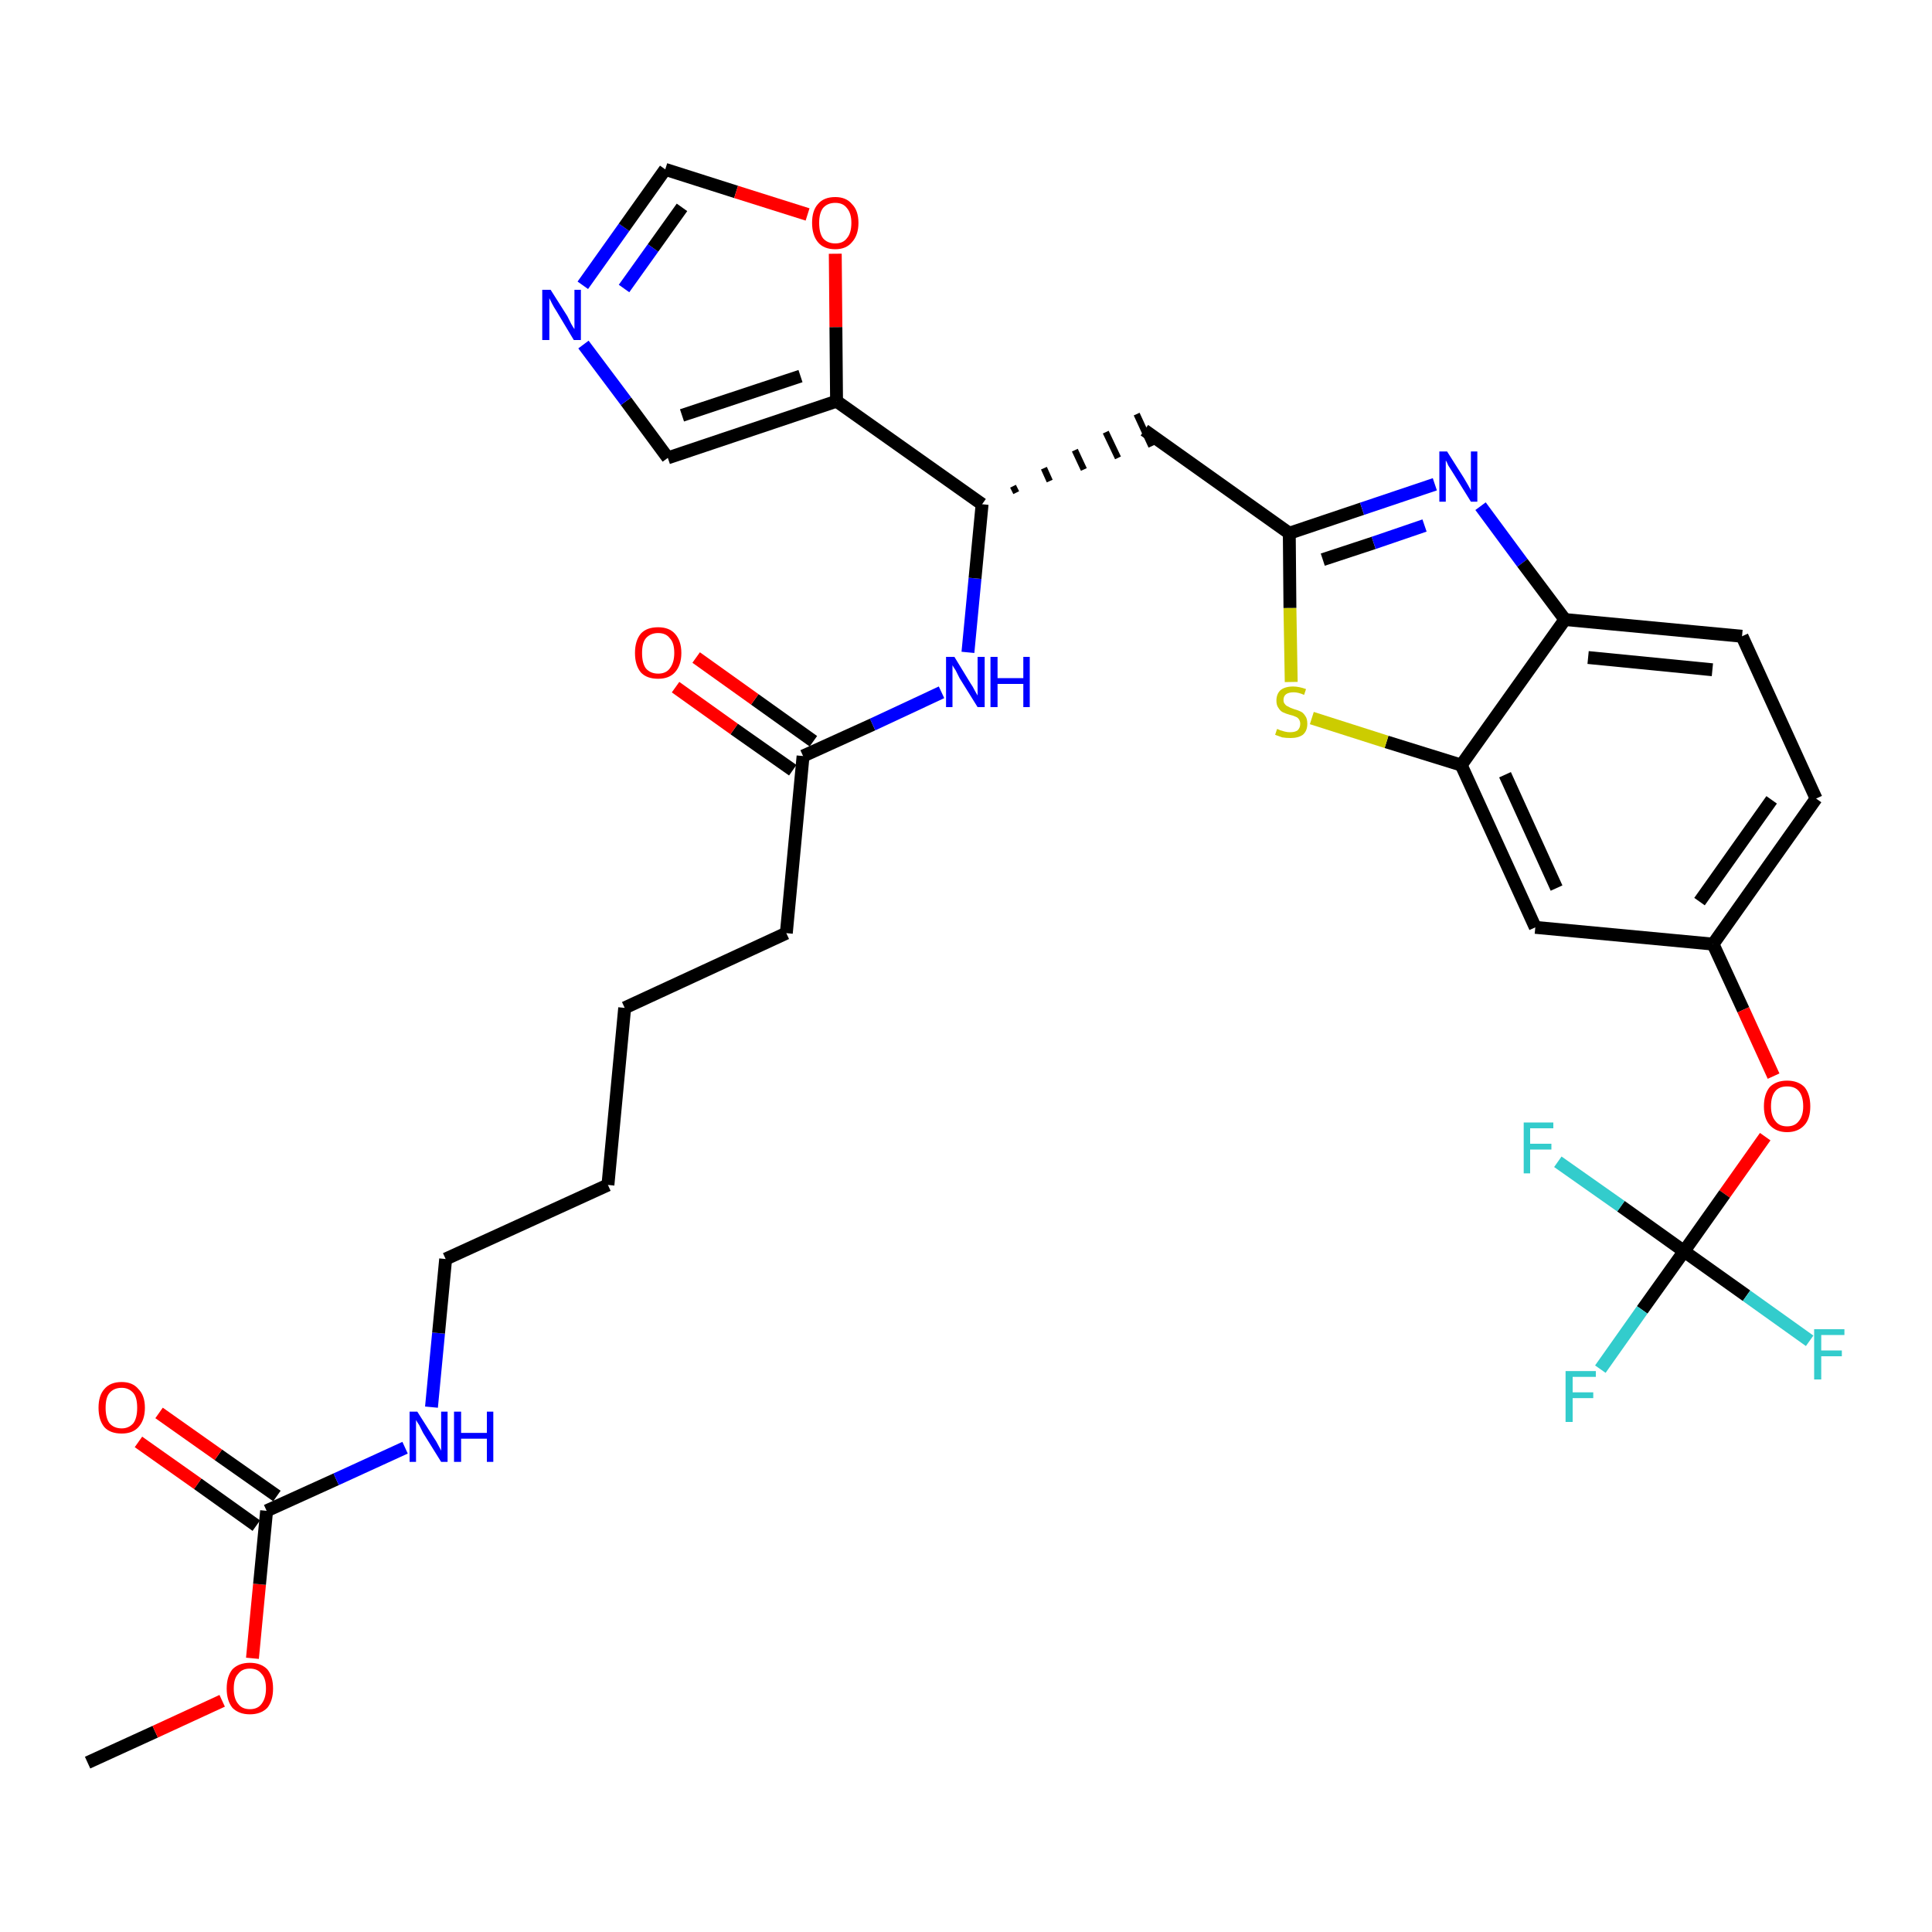 <?xml version='1.0' encoding='iso-8859-1'?>
<svg version='1.1' baseProfile='full'
              xmlns='http://www.w3.org/2000/svg'
                      xmlns:rdkit='http://www.rdkit.org/xml'
                      xmlns:xlink='http://www.w3.org/1999/xlink'
                  xml:space='preserve'
width='300px' height='300px' viewBox='0 0 300 300'>
<!-- END OF HEADER -->
<path class='bond-0 atom-0 atom-1' d='M 13.6,273.7 L 24.1,268.9' style='fill:none;fill-rule:evenodd;stroke:#000000;stroke-width:2.0px;stroke-linecap:butt;stroke-linejoin:miter;stroke-opacity:1' />
<path class='bond-0 atom-0 atom-1' d='M 24.1,268.9 L 34.5,264.1' style='fill:none;fill-rule:evenodd;stroke:#FF0000;stroke-width:2.0px;stroke-linecap:butt;stroke-linejoin:miter;stroke-opacity:1' />
<path class='bond-1 atom-1 atom-2' d='M 39.2,257.5 L 40.3,246.0' style='fill:none;fill-rule:evenodd;stroke:#FF0000;stroke-width:2.0px;stroke-linecap:butt;stroke-linejoin:miter;stroke-opacity:1' />
<path class='bond-1 atom-1 atom-2' d='M 40.3,246.0 L 41.4,234.6' style='fill:none;fill-rule:evenodd;stroke:#000000;stroke-width:2.0px;stroke-linecap:butt;stroke-linejoin:miter;stroke-opacity:1' />
<path class='bond-2 atom-2 atom-3' d='M 43.0,232.3 L 33.9,225.9' style='fill:none;fill-rule:evenodd;stroke:#000000;stroke-width:2.0px;stroke-linecap:butt;stroke-linejoin:miter;stroke-opacity:1' />
<path class='bond-2 atom-2 atom-3' d='M 33.9,225.9 L 24.7,219.4' style='fill:none;fill-rule:evenodd;stroke:#FF0000;stroke-width:2.0px;stroke-linecap:butt;stroke-linejoin:miter;stroke-opacity:1' />
<path class='bond-2 atom-2 atom-3' d='M 39.8,236.9 L 30.7,230.4' style='fill:none;fill-rule:evenodd;stroke:#000000;stroke-width:2.0px;stroke-linecap:butt;stroke-linejoin:miter;stroke-opacity:1' />
<path class='bond-2 atom-2 atom-3' d='M 30.7,230.4 L 21.5,223.9' style='fill:none;fill-rule:evenodd;stroke:#FF0000;stroke-width:2.0px;stroke-linecap:butt;stroke-linejoin:miter;stroke-opacity:1' />
<path class='bond-3 atom-2 atom-4' d='M 41.4,234.6 L 52.2,229.7' style='fill:none;fill-rule:evenodd;stroke:#000000;stroke-width:2.0px;stroke-linecap:butt;stroke-linejoin:miter;stroke-opacity:1' />
<path class='bond-3 atom-2 atom-4' d='M 52.2,229.7 L 62.9,224.8' style='fill:none;fill-rule:evenodd;stroke:#0000FF;stroke-width:2.0px;stroke-linecap:butt;stroke-linejoin:miter;stroke-opacity:1' />
<path class='bond-4 atom-4 atom-5' d='M 67.0,218.5 L 68.1,207.0' style='fill:none;fill-rule:evenodd;stroke:#0000FF;stroke-width:2.0px;stroke-linecap:butt;stroke-linejoin:miter;stroke-opacity:1' />
<path class='bond-4 atom-4 atom-5' d='M 68.1,207.0 L 69.2,195.5' style='fill:none;fill-rule:evenodd;stroke:#000000;stroke-width:2.0px;stroke-linecap:butt;stroke-linejoin:miter;stroke-opacity:1' />
<path class='bond-5 atom-5 atom-6' d='M 69.2,195.5 L 94.4,184.0' style='fill:none;fill-rule:evenodd;stroke:#000000;stroke-width:2.0px;stroke-linecap:butt;stroke-linejoin:miter;stroke-opacity:1' />
<path class='bond-6 atom-6 atom-7' d='M 94.4,184.0 L 97.0,156.5' style='fill:none;fill-rule:evenodd;stroke:#000000;stroke-width:2.0px;stroke-linecap:butt;stroke-linejoin:miter;stroke-opacity:1' />
<path class='bond-7 atom-7 atom-8' d='M 97.0,156.5 L 122.1,144.9' style='fill:none;fill-rule:evenodd;stroke:#000000;stroke-width:2.0px;stroke-linecap:butt;stroke-linejoin:miter;stroke-opacity:1' />
<path class='bond-8 atom-8 atom-9' d='M 122.1,144.9 L 124.7,117.4' style='fill:none;fill-rule:evenodd;stroke:#000000;stroke-width:2.0px;stroke-linecap:butt;stroke-linejoin:miter;stroke-opacity:1' />
<path class='bond-9 atom-9 atom-10' d='M 126.3,115.1 L 117.2,108.6' style='fill:none;fill-rule:evenodd;stroke:#000000;stroke-width:2.0px;stroke-linecap:butt;stroke-linejoin:miter;stroke-opacity:1' />
<path class='bond-9 atom-9 atom-10' d='M 117.2,108.6 L 108.1,102.1' style='fill:none;fill-rule:evenodd;stroke:#FF0000;stroke-width:2.0px;stroke-linecap:butt;stroke-linejoin:miter;stroke-opacity:1' />
<path class='bond-9 atom-9 atom-10' d='M 123.1,119.6 L 114.0,113.2' style='fill:none;fill-rule:evenodd;stroke:#000000;stroke-width:2.0px;stroke-linecap:butt;stroke-linejoin:miter;stroke-opacity:1' />
<path class='bond-9 atom-9 atom-10' d='M 114.0,113.2 L 104.9,106.7' style='fill:none;fill-rule:evenodd;stroke:#FF0000;stroke-width:2.0px;stroke-linecap:butt;stroke-linejoin:miter;stroke-opacity:1' />
<path class='bond-10 atom-9 atom-11' d='M 124.7,117.4 L 135.5,112.5' style='fill:none;fill-rule:evenodd;stroke:#000000;stroke-width:2.0px;stroke-linecap:butt;stroke-linejoin:miter;stroke-opacity:1' />
<path class='bond-10 atom-9 atom-11' d='M 135.5,112.5 L 146.2,107.5' style='fill:none;fill-rule:evenodd;stroke:#0000FF;stroke-width:2.0px;stroke-linecap:butt;stroke-linejoin:miter;stroke-opacity:1' />
<path class='bond-11 atom-11 atom-12' d='M 150.3,101.3 L 151.4,89.8' style='fill:none;fill-rule:evenodd;stroke:#0000FF;stroke-width:2.0px;stroke-linecap:butt;stroke-linejoin:miter;stroke-opacity:1' />
<path class='bond-11 atom-11 atom-12' d='M 151.4,89.8 L 152.5,78.3' style='fill:none;fill-rule:evenodd;stroke:#000000;stroke-width:2.0px;stroke-linecap:butt;stroke-linejoin:miter;stroke-opacity:1' />
<path class='bond-12 atom-12 atom-13' d='M 157.8,76.5 L 157.3,75.5' style='fill:none;fill-rule:evenodd;stroke:#000000;stroke-width:1.0px;stroke-linecap:butt;stroke-linejoin:miter;stroke-opacity:1' />
<path class='bond-12 atom-12 atom-13' d='M 163.0,74.7 L 162.1,72.7' style='fill:none;fill-rule:evenodd;stroke:#000000;stroke-width:1.0px;stroke-linecap:butt;stroke-linejoin:miter;stroke-opacity:1' />
<path class='bond-12 atom-12 atom-13' d='M 168.3,72.9 L 166.9,69.9' style='fill:none;fill-rule:evenodd;stroke:#000000;stroke-width:1.0px;stroke-linecap:butt;stroke-linejoin:miter;stroke-opacity:1' />
<path class='bond-12 atom-12 atom-13' d='M 173.6,71.1 L 171.7,67.1' style='fill:none;fill-rule:evenodd;stroke:#000000;stroke-width:1.0px;stroke-linecap:butt;stroke-linejoin:miter;stroke-opacity:1' />
<path class='bond-12 atom-12 atom-13' d='M 178.8,69.3 L 176.5,64.3' style='fill:none;fill-rule:evenodd;stroke:#000000;stroke-width:1.0px;stroke-linecap:butt;stroke-linejoin:miter;stroke-opacity:1' />
<path class='bond-27 atom-12 atom-28' d='M 152.5,78.3 L 129.9,62.3' style='fill:none;fill-rule:evenodd;stroke:#000000;stroke-width:2.0px;stroke-linecap:butt;stroke-linejoin:miter;stroke-opacity:1' />
<path class='bond-13 atom-13 atom-14' d='M 177.7,66.8 L 200.2,82.8' style='fill:none;fill-rule:evenodd;stroke:#000000;stroke-width:2.0px;stroke-linecap:butt;stroke-linejoin:miter;stroke-opacity:1' />
<path class='bond-14 atom-14 atom-15' d='M 200.2,82.8 L 211.5,79.0' style='fill:none;fill-rule:evenodd;stroke:#000000;stroke-width:2.0px;stroke-linecap:butt;stroke-linejoin:miter;stroke-opacity:1' />
<path class='bond-14 atom-14 atom-15' d='M 211.5,79.0 L 222.8,75.2' style='fill:none;fill-rule:evenodd;stroke:#0000FF;stroke-width:2.0px;stroke-linecap:butt;stroke-linejoin:miter;stroke-opacity:1' />
<path class='bond-14 atom-14 atom-15' d='M 205.4,86.9 L 213.3,84.3' style='fill:none;fill-rule:evenodd;stroke:#000000;stroke-width:2.0px;stroke-linecap:butt;stroke-linejoin:miter;stroke-opacity:1' />
<path class='bond-14 atom-14 atom-15' d='M 213.3,84.3 L 221.2,81.6' style='fill:none;fill-rule:evenodd;stroke:#0000FF;stroke-width:2.0px;stroke-linecap:butt;stroke-linejoin:miter;stroke-opacity:1' />
<path class='bond-32 atom-27 atom-14' d='M 200.5,105.9 L 200.3,94.4' style='fill:none;fill-rule:evenodd;stroke:#CCCC00;stroke-width:2.0px;stroke-linecap:butt;stroke-linejoin:miter;stroke-opacity:1' />
<path class='bond-32 atom-27 atom-14' d='M 200.3,94.4 L 200.2,82.8' style='fill:none;fill-rule:evenodd;stroke:#000000;stroke-width:2.0px;stroke-linecap:butt;stroke-linejoin:miter;stroke-opacity:1' />
<path class='bond-15 atom-15 atom-16' d='M 229.9,78.6 L 236.4,87.4' style='fill:none;fill-rule:evenodd;stroke:#0000FF;stroke-width:2.0px;stroke-linecap:butt;stroke-linejoin:miter;stroke-opacity:1' />
<path class='bond-15 atom-15 atom-16' d='M 236.4,87.4 L 243.0,96.2' style='fill:none;fill-rule:evenodd;stroke:#000000;stroke-width:2.0px;stroke-linecap:butt;stroke-linejoin:miter;stroke-opacity:1' />
<path class='bond-16 atom-16 atom-17' d='M 243.0,96.2 L 270.5,98.8' style='fill:none;fill-rule:evenodd;stroke:#000000;stroke-width:2.0px;stroke-linecap:butt;stroke-linejoin:miter;stroke-opacity:1' />
<path class='bond-16 atom-16 atom-17' d='M 246.6,102.1 L 265.9,104.0' style='fill:none;fill-rule:evenodd;stroke:#000000;stroke-width:2.0px;stroke-linecap:butt;stroke-linejoin:miter;stroke-opacity:1' />
<path class='bond-34 atom-26 atom-16' d='M 226.9,118.8 L 243.0,96.2' style='fill:none;fill-rule:evenodd;stroke:#000000;stroke-width:2.0px;stroke-linecap:butt;stroke-linejoin:miter;stroke-opacity:1' />
<path class='bond-17 atom-17 atom-18' d='M 270.5,98.8 L 282.0,124.0' style='fill:none;fill-rule:evenodd;stroke:#000000;stroke-width:2.0px;stroke-linecap:butt;stroke-linejoin:miter;stroke-opacity:1' />
<path class='bond-18 atom-18 atom-19' d='M 282.0,124.0 L 266.0,146.6' style='fill:none;fill-rule:evenodd;stroke:#000000;stroke-width:2.0px;stroke-linecap:butt;stroke-linejoin:miter;stroke-opacity:1' />
<path class='bond-18 atom-18 atom-19' d='M 275.1,124.2 L 263.9,140.0' style='fill:none;fill-rule:evenodd;stroke:#000000;stroke-width:2.0px;stroke-linecap:butt;stroke-linejoin:miter;stroke-opacity:1' />
<path class='bond-19 atom-19 atom-20' d='M 266.0,146.6 L 270.7,156.8' style='fill:none;fill-rule:evenodd;stroke:#000000;stroke-width:2.0px;stroke-linecap:butt;stroke-linejoin:miter;stroke-opacity:1' />
<path class='bond-19 atom-19 atom-20' d='M 270.7,156.8 L 275.4,167.1' style='fill:none;fill-rule:evenodd;stroke:#FF0000;stroke-width:2.0px;stroke-linecap:butt;stroke-linejoin:miter;stroke-opacity:1' />
<path class='bond-24 atom-19 atom-25' d='M 266.0,146.6 L 238.4,144.0' style='fill:none;fill-rule:evenodd;stroke:#000000;stroke-width:2.0px;stroke-linecap:butt;stroke-linejoin:miter;stroke-opacity:1' />
<path class='bond-20 atom-20 atom-21' d='M 274.1,176.5 L 267.8,185.4' style='fill:none;fill-rule:evenodd;stroke:#FF0000;stroke-width:2.0px;stroke-linecap:butt;stroke-linejoin:miter;stroke-opacity:1' />
<path class='bond-20 atom-20 atom-21' d='M 267.8,185.4 L 261.5,194.3' style='fill:none;fill-rule:evenodd;stroke:#000000;stroke-width:2.0px;stroke-linecap:butt;stroke-linejoin:miter;stroke-opacity:1' />
<path class='bond-21 atom-21 atom-22' d='M 261.5,194.3 L 255.0,203.4' style='fill:none;fill-rule:evenodd;stroke:#000000;stroke-width:2.0px;stroke-linecap:butt;stroke-linejoin:miter;stroke-opacity:1' />
<path class='bond-21 atom-21 atom-22' d='M 255.0,203.4 L 248.5,212.6' style='fill:none;fill-rule:evenodd;stroke:#33CCCC;stroke-width:2.0px;stroke-linecap:butt;stroke-linejoin:miter;stroke-opacity:1' />
<path class='bond-22 atom-21 atom-23' d='M 261.5,194.3 L 271.2,201.2' style='fill:none;fill-rule:evenodd;stroke:#000000;stroke-width:2.0px;stroke-linecap:butt;stroke-linejoin:miter;stroke-opacity:1' />
<path class='bond-22 atom-21 atom-23' d='M 271.2,201.2 L 281.0,208.2' style='fill:none;fill-rule:evenodd;stroke:#33CCCC;stroke-width:2.0px;stroke-linecap:butt;stroke-linejoin:miter;stroke-opacity:1' />
<path class='bond-23 atom-21 atom-24' d='M 261.5,194.3 L 251.7,187.3' style='fill:none;fill-rule:evenodd;stroke:#000000;stroke-width:2.0px;stroke-linecap:butt;stroke-linejoin:miter;stroke-opacity:1' />
<path class='bond-23 atom-21 atom-24' d='M 251.7,187.3 L 241.9,180.4' style='fill:none;fill-rule:evenodd;stroke:#33CCCC;stroke-width:2.0px;stroke-linecap:butt;stroke-linejoin:miter;stroke-opacity:1' />
<path class='bond-25 atom-25 atom-26' d='M 238.4,144.0 L 226.9,118.8' style='fill:none;fill-rule:evenodd;stroke:#000000;stroke-width:2.0px;stroke-linecap:butt;stroke-linejoin:miter;stroke-opacity:1' />
<path class='bond-25 atom-25 atom-26' d='M 241.7,137.9 L 233.7,120.3' style='fill:none;fill-rule:evenodd;stroke:#000000;stroke-width:2.0px;stroke-linecap:butt;stroke-linejoin:miter;stroke-opacity:1' />
<path class='bond-26 atom-26 atom-27' d='M 226.9,118.8 L 215.3,115.2' style='fill:none;fill-rule:evenodd;stroke:#000000;stroke-width:2.0px;stroke-linecap:butt;stroke-linejoin:miter;stroke-opacity:1' />
<path class='bond-26 atom-26 atom-27' d='M 215.3,115.2 L 203.7,111.5' style='fill:none;fill-rule:evenodd;stroke:#CCCC00;stroke-width:2.0px;stroke-linecap:butt;stroke-linejoin:miter;stroke-opacity:1' />
<path class='bond-28 atom-28 atom-29' d='M 129.9,62.3 L 103.7,71.1' style='fill:none;fill-rule:evenodd;stroke:#000000;stroke-width:2.0px;stroke-linecap:butt;stroke-linejoin:miter;stroke-opacity:1' />
<path class='bond-28 atom-28 atom-29' d='M 124.3,58.4 L 105.9,64.5' style='fill:none;fill-rule:evenodd;stroke:#000000;stroke-width:2.0px;stroke-linecap:butt;stroke-linejoin:miter;stroke-opacity:1' />
<path class='bond-33 atom-32 atom-28' d='M 129.7,39.4 L 129.8,50.8' style='fill:none;fill-rule:evenodd;stroke:#FF0000;stroke-width:2.0px;stroke-linecap:butt;stroke-linejoin:miter;stroke-opacity:1' />
<path class='bond-33 atom-32 atom-28' d='M 129.8,50.8 L 129.9,62.3' style='fill:none;fill-rule:evenodd;stroke:#000000;stroke-width:2.0px;stroke-linecap:butt;stroke-linejoin:miter;stroke-opacity:1' />
<path class='bond-29 atom-29 atom-30' d='M 103.7,71.1 L 97.2,62.3' style='fill:none;fill-rule:evenodd;stroke:#000000;stroke-width:2.0px;stroke-linecap:butt;stroke-linejoin:miter;stroke-opacity:1' />
<path class='bond-29 atom-29 atom-30' d='M 97.2,62.3 L 90.6,53.5' style='fill:none;fill-rule:evenodd;stroke:#0000FF;stroke-width:2.0px;stroke-linecap:butt;stroke-linejoin:miter;stroke-opacity:1' />
<path class='bond-30 atom-30 atom-31' d='M 90.5,44.3 L 96.9,35.3' style='fill:none;fill-rule:evenodd;stroke:#0000FF;stroke-width:2.0px;stroke-linecap:butt;stroke-linejoin:miter;stroke-opacity:1' />
<path class='bond-30 atom-30 atom-31' d='M 96.9,35.3 L 103.3,26.3' style='fill:none;fill-rule:evenodd;stroke:#000000;stroke-width:2.0px;stroke-linecap:butt;stroke-linejoin:miter;stroke-opacity:1' />
<path class='bond-30 atom-30 atom-31' d='M 96.9,44.8 L 101.4,38.5' style='fill:none;fill-rule:evenodd;stroke:#0000FF;stroke-width:2.0px;stroke-linecap:butt;stroke-linejoin:miter;stroke-opacity:1' />
<path class='bond-30 atom-30 atom-31' d='M 101.4,38.5 L 105.9,32.2' style='fill:none;fill-rule:evenodd;stroke:#000000;stroke-width:2.0px;stroke-linecap:butt;stroke-linejoin:miter;stroke-opacity:1' />
<path class='bond-31 atom-31 atom-32' d='M 103.3,26.3 L 114.3,29.8' style='fill:none;fill-rule:evenodd;stroke:#000000;stroke-width:2.0px;stroke-linecap:butt;stroke-linejoin:miter;stroke-opacity:1' />
<path class='bond-31 atom-31 atom-32' d='M 114.3,29.8 L 125.4,33.3' style='fill:none;fill-rule:evenodd;stroke:#FF0000;stroke-width:2.0px;stroke-linecap:butt;stroke-linejoin:miter;stroke-opacity:1' />
<path  class='atom-1' d='M 35.2 262.2
Q 35.2 260.3, 36.1 259.2
Q 37.1 258.2, 38.8 258.2
Q 40.5 258.2, 41.5 259.2
Q 42.4 260.3, 42.4 262.2
Q 42.4 264.1, 41.5 265.2
Q 40.5 266.2, 38.8 266.2
Q 37.1 266.2, 36.1 265.2
Q 35.2 264.1, 35.2 262.2
M 38.8 265.4
Q 40.0 265.4, 40.6 264.6
Q 41.3 263.7, 41.3 262.2
Q 41.3 260.6, 40.6 259.9
Q 40.0 259.1, 38.8 259.1
Q 37.6 259.1, 37.0 259.9
Q 36.3 260.6, 36.3 262.2
Q 36.3 263.8, 37.0 264.6
Q 37.6 265.4, 38.8 265.4
' fill='#FF0000'/>
<path  class='atom-3' d='M 15.3 218.6
Q 15.3 216.7, 16.2 215.7
Q 17.1 214.6, 18.9 214.6
Q 20.6 214.6, 21.5 215.7
Q 22.5 216.7, 22.5 218.6
Q 22.5 220.5, 21.5 221.6
Q 20.6 222.6, 18.9 222.6
Q 17.1 222.6, 16.2 221.6
Q 15.3 220.5, 15.3 218.6
M 18.9 221.8
Q 20.0 221.8, 20.7 221.0
Q 21.3 220.2, 21.3 218.6
Q 21.3 217.0, 20.7 216.3
Q 20.0 215.5, 18.9 215.5
Q 17.7 215.5, 17.0 216.3
Q 16.4 217.0, 16.4 218.6
Q 16.4 220.2, 17.0 221.0
Q 17.7 221.8, 18.9 221.8
' fill='#FF0000'/>
<path  class='atom-4' d='M 64.8 219.2
L 67.4 223.3
Q 67.7 223.7, 68.1 224.5
Q 68.5 225.2, 68.5 225.3
L 68.5 219.2
L 69.5 219.2
L 69.5 227.0
L 68.5 227.0
L 65.7 222.5
Q 65.4 221.9, 65.1 221.3
Q 64.7 220.7, 64.6 220.5
L 64.6 227.0
L 63.6 227.0
L 63.6 219.2
L 64.8 219.2
' fill='#0000FF'/>
<path  class='atom-4' d='M 70.5 219.2
L 71.6 219.2
L 71.6 222.5
L 75.6 222.5
L 75.6 219.2
L 76.6 219.2
L 76.6 227.0
L 75.6 227.0
L 75.6 223.4
L 71.6 223.4
L 71.6 227.0
L 70.5 227.0
L 70.5 219.2
' fill='#0000FF'/>
<path  class='atom-10' d='M 98.6 101.4
Q 98.6 99.5, 99.5 98.4
Q 100.4 97.4, 102.2 97.4
Q 103.9 97.4, 104.8 98.4
Q 105.8 99.5, 105.8 101.4
Q 105.8 103.3, 104.8 104.4
Q 103.9 105.4, 102.2 105.4
Q 100.4 105.4, 99.5 104.4
Q 98.6 103.3, 98.6 101.4
M 102.2 104.6
Q 103.4 104.6, 104.0 103.8
Q 104.7 102.9, 104.7 101.4
Q 104.7 99.8, 104.0 99.1
Q 103.4 98.3, 102.2 98.3
Q 101.0 98.3, 100.3 99.1
Q 99.7 99.8, 99.7 101.4
Q 99.7 103.0, 100.3 103.8
Q 101.0 104.6, 102.2 104.6
' fill='#FF0000'/>
<path  class='atom-11' d='M 148.2 102.0
L 150.7 106.1
Q 151.0 106.5, 151.4 107.3
Q 151.8 108.0, 151.8 108.0
L 151.8 102.0
L 152.9 102.0
L 152.9 109.8
L 151.8 109.8
L 149.0 105.3
Q 148.7 104.7, 148.4 104.1
Q 148.0 103.5, 147.9 103.3
L 147.9 109.8
L 146.9 109.8
L 146.9 102.0
L 148.2 102.0
' fill='#0000FF'/>
<path  class='atom-11' d='M 153.8 102.0
L 154.9 102.0
L 154.9 105.3
L 158.9 105.3
L 158.9 102.0
L 159.9 102.0
L 159.9 109.8
L 158.9 109.8
L 158.9 106.2
L 154.9 106.2
L 154.9 109.8
L 153.8 109.8
L 153.8 102.0
' fill='#0000FF'/>
<path  class='atom-15' d='M 224.7 70.1
L 227.3 74.2
Q 227.6 74.7, 228.0 75.4
Q 228.4 76.1, 228.4 76.2
L 228.4 70.1
L 229.4 70.1
L 229.4 77.9
L 228.4 77.9
L 225.6 73.4
Q 225.3 72.9, 224.9 72.3
Q 224.6 71.6, 224.5 71.5
L 224.5 77.9
L 223.5 77.9
L 223.5 70.1
L 224.7 70.1
' fill='#0000FF'/>
<path  class='atom-20' d='M 273.9 171.8
Q 273.9 169.9, 274.8 168.8
Q 275.8 167.8, 277.5 167.8
Q 279.2 167.8, 280.2 168.8
Q 281.1 169.9, 281.1 171.8
Q 281.1 173.7, 280.2 174.7
Q 279.2 175.8, 277.5 175.8
Q 275.8 175.8, 274.8 174.7
Q 273.9 173.7, 273.9 171.8
M 277.5 174.9
Q 278.7 174.9, 279.3 174.1
Q 280.0 173.3, 280.0 171.8
Q 280.0 170.2, 279.3 169.4
Q 278.7 168.7, 277.5 168.7
Q 276.3 168.7, 275.7 169.4
Q 275.0 170.2, 275.0 171.8
Q 275.0 173.3, 275.7 174.1
Q 276.3 174.9, 277.5 174.9
' fill='#FF0000'/>
<path  class='atom-22' d='M 243.1 212.9
L 247.8 212.9
L 247.8 213.8
L 244.2 213.8
L 244.2 216.2
L 247.4 216.2
L 247.4 217.1
L 244.2 217.1
L 244.2 220.8
L 243.1 220.8
L 243.1 212.9
' fill='#33CCCC'/>
<path  class='atom-23' d='M 281.7 206.4
L 286.4 206.4
L 286.4 207.3
L 282.8 207.3
L 282.8 209.7
L 286.0 209.7
L 286.0 210.6
L 282.8 210.6
L 282.8 214.2
L 281.7 214.2
L 281.7 206.4
' fill='#33CCCC'/>
<path  class='atom-24' d='M 236.6 174.3
L 241.2 174.3
L 241.2 175.2
L 237.6 175.2
L 237.6 177.6
L 240.9 177.6
L 240.9 178.5
L 237.6 178.5
L 237.6 182.2
L 236.6 182.2
L 236.6 174.3
' fill='#33CCCC'/>
<path  class='atom-27' d='M 198.3 113.2
Q 198.4 113.2, 198.8 113.4
Q 199.1 113.5, 199.5 113.6
Q 199.9 113.7, 200.3 113.7
Q 201.1 113.7, 201.5 113.4
Q 201.9 113.0, 201.9 112.4
Q 201.9 112.0, 201.7 111.7
Q 201.5 111.4, 201.2 111.3
Q 200.8 111.1, 200.3 111.0
Q 199.6 110.8, 199.2 110.6
Q 198.8 110.4, 198.5 109.9
Q 198.2 109.5, 198.2 108.8
Q 198.2 107.8, 198.8 107.2
Q 199.5 106.6, 200.8 106.6
Q 201.7 106.6, 202.8 107.0
L 202.5 107.9
Q 201.6 107.5, 200.9 107.5
Q 200.1 107.5, 199.7 107.8
Q 199.3 108.1, 199.3 108.7
Q 199.3 109.1, 199.5 109.3
Q 199.7 109.6, 200.0 109.7
Q 200.3 109.9, 200.9 110.1
Q 201.6 110.3, 202.0 110.5
Q 202.4 110.7, 202.7 111.2
Q 203.0 111.6, 203.0 112.4
Q 203.0 113.5, 202.3 114.1
Q 201.6 114.6, 200.4 114.6
Q 199.7 114.6, 199.1 114.5
Q 198.6 114.3, 198.0 114.1
L 198.3 113.2
' fill='#CCCC00'/>
<path  class='atom-30' d='M 85.5 45.0
L 88.1 49.1
Q 88.3 49.5, 88.7 50.3
Q 89.1 51.0, 89.2 51.1
L 89.2 45.0
L 90.2 45.0
L 90.2 52.8
L 89.1 52.8
L 86.4 48.3
Q 86.0 47.7, 85.7 47.1
Q 85.4 46.5, 85.3 46.3
L 85.3 52.8
L 84.2 52.8
L 84.2 45.0
L 85.5 45.0
' fill='#0000FF'/>
<path  class='atom-32' d='M 126.1 34.6
Q 126.1 32.7, 127.0 31.7
Q 127.9 30.6, 129.7 30.6
Q 131.4 30.6, 132.3 31.7
Q 133.3 32.7, 133.3 34.6
Q 133.3 36.5, 132.3 37.6
Q 131.4 38.7, 129.7 38.7
Q 127.9 38.7, 127.0 37.6
Q 126.1 36.5, 126.1 34.6
M 129.7 37.8
Q 130.9 37.8, 131.5 37.0
Q 132.2 36.2, 132.2 34.6
Q 132.2 33.1, 131.5 32.3
Q 130.9 31.5, 129.7 31.5
Q 128.5 31.5, 127.8 32.3
Q 127.2 33.1, 127.2 34.6
Q 127.2 36.2, 127.8 37.0
Q 128.5 37.8, 129.7 37.8
' fill='#FF0000'/>
</svg>
